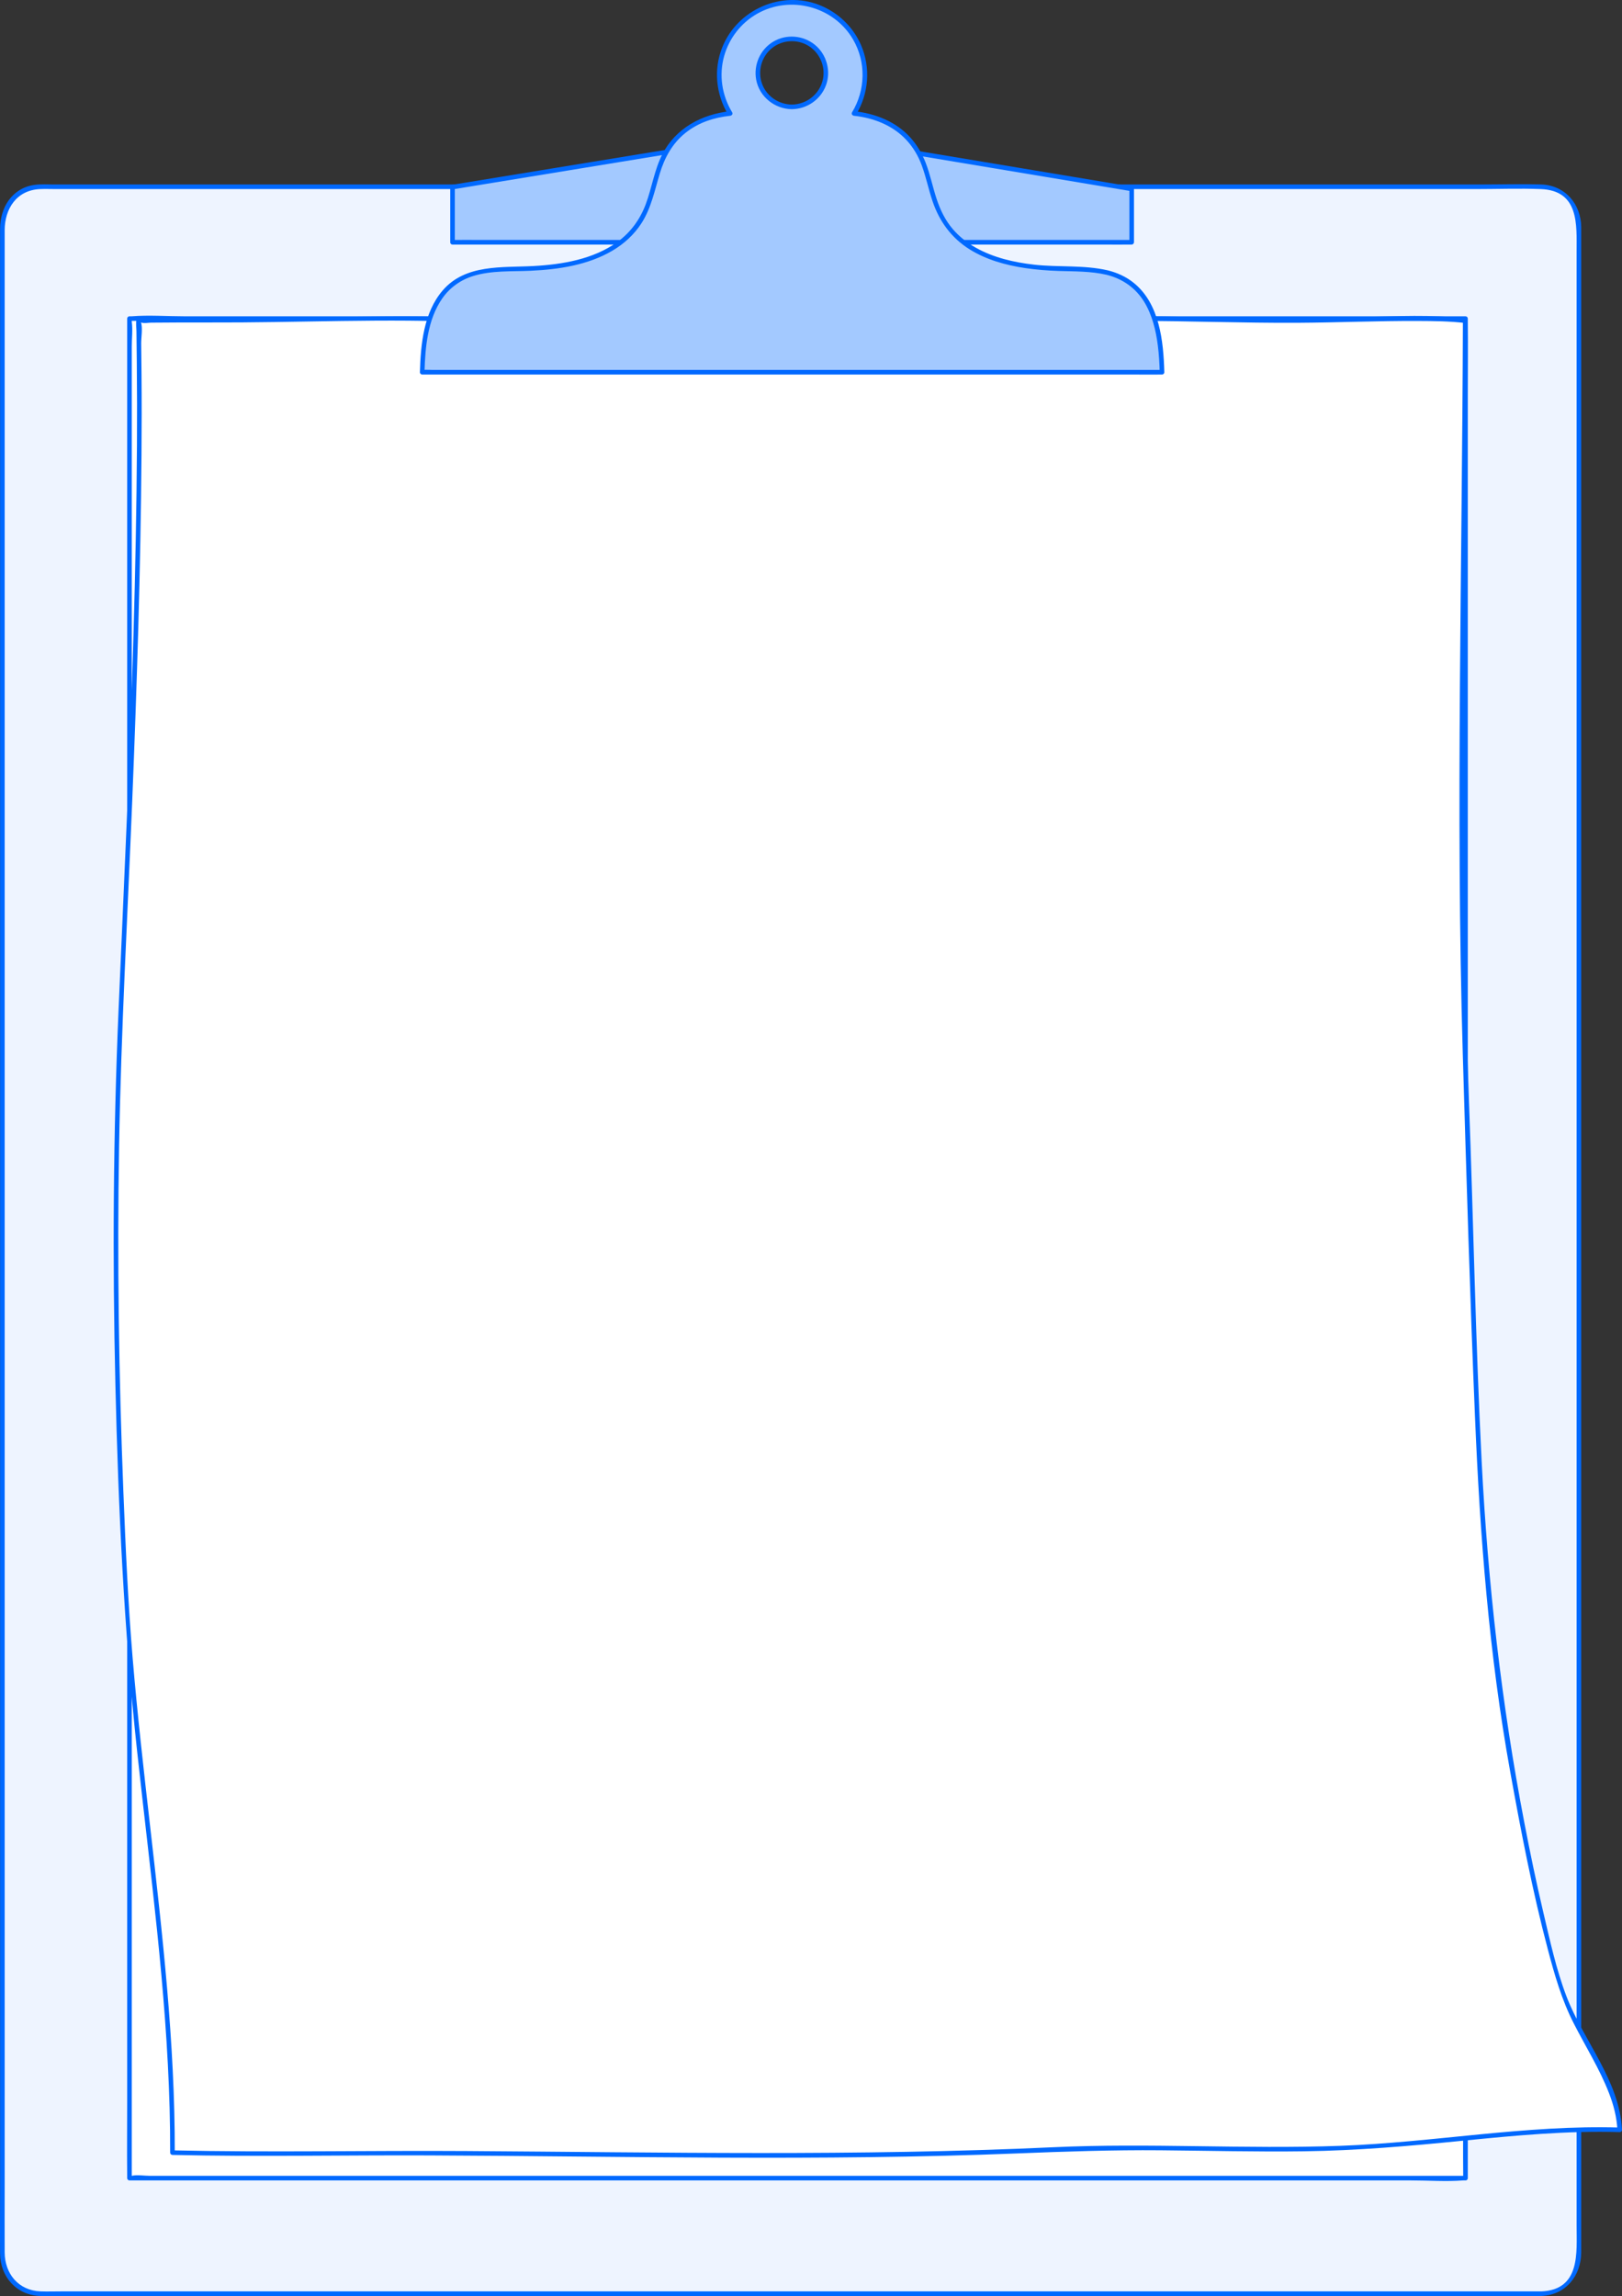 <?xml version="1.0" encoding="UTF-8"?><svg id="Layer_2" xmlns="http://www.w3.org/2000/svg" viewBox="0 0 2646.2 3745.02"><rect x="0" y="0" width="2646.2" height="3745.02" fill="#333333" stroke="none"/><defs><style>.cls-1{fill:#0069ff;}.cls-2{fill:#eef4ff;}.cls-3{fill:#fff;}.cls-4{fill:#a3c9ff;}</style></defs><g id="Layer_1-2"><rect class="cls-2" x="3.89" y="304.63" width="2572" height="3436.5" rx="61.49" ry="61.49"/><path class="cls-1" d="m2514.39,3737.38c-30.64,0-61.28,0-91.92,0-81.6,0-163.2,0-244.8,0-116.57,0-233.13,0-349.7,0-137.05,0-274.1,0-411.15,0-141.09,0-282.18,0-423.27,0-130.85,0-261.69,0-392.54,0-104.21,0-208.42,0-312.63,0-62.99,0-125.99,0-188.98,0-10.98,0-22.05.38-33.03,0-36.26-1.27-58.56-28.94-58.74-63.46s0-70.34,0-105.51c0-73.5,0-147,0-220.5,0-103.34,0-206.67,0-310.01,0-124.2,0-248.4,0-372.59,0-137.65,0-275.29,0-412.94,0-141.62,0-283.24,0-424.86,0-138.32,0-276.65,0-414.97,0-125.55,0-251.09,0-376.64,0-105.37,0-210.73,0-316.1,0-76.21,0-152.42,0-228.63,0-38.54,0-77.08,0-115.62,0-34.69,19.25-65.53,57.77-67.16,8.52-.36,17.13,0,25.65,0,58.97,0,117.94,0,176.92,0,101.44,0,202.88,0,304.33,0,129.31,0,258.61,0,387.92,0,140.79,0,281.58,0,422.38,0,137.99,0,275.98,0,413.97,0,118.74,0,237.48,0,356.22,0,85.02,0,170.04,0,255.07,0,35.21,0,70.72-1.33,105.91,0,62.91,2.38,58.38,58.54,58.38,102.15,0,56.11,0,112.22,0,168.32,0,90.01,0,180.02,0,270.04,0,114.97,0,229.94,0,344.91,0,132.44,0,264.88,0,397.33,0,140.48,0,280.96,0,421.44s0,282.48,0,423.72c0,132.49,0,264.99,0,397.48,0,116.4,0,232.81,0,349.21,0,91.32,0,182.63,0,273.95,0,57.63,0,115.26,0,172.89,0,44.27,6.66,105.05-57.74,107.55-4.81.19-4.83,7.69,0,7.5,40.12-1.56,65.08-32.95,65.24-71.29.06-12.64,0-25.28,0-37.92,0-56.55,0-113.11,0-169.66,0-90.97,0-181.94,0-272.91,0-116.74,0-233.48,0-350.22,0-133.86,0-267.72,0-401.58,0-142.34,0-284.67,0-427.01,0-142.16,0-284.33,0-426.49,0-133.34,0-266.69,0-400.03,0-115.88,0-231.75,0-347.63,0-89.76,0-179.53,0-269.29,0-55,0-110,0-165.01,0-11.74.08-23.48,0-35.22-.26-37.86-26.29-68.53-65.4-69.74-33.16-1.02-66.51,0-99.68,0-84.74,0-169.49,0-254.23,0-119.15,0-238.3,0-357.44,0-139.52,0-279.05,0-418.57,0-141.92,0-283.83,0-425.75,0-130.17,0-260.35,0-390.52,0-102.01,0-204.02,0-306.03,0-57.99,0-115.99,0-173.98,0-10.7,0-22-.82-32.62.8C19.28,307.19.27,338.9.14,372.86c-.15,36.87,0,73.75,0,110.62,0,75.46,0,150.91,0,226.37,0,105.4,0,210.79,0,316.19,0,126.69,0,253.37,0,380.06,0,139.33,0,278.66,0,417.99,0,143.33,0,286.65,0,429.98s0,277.35,0,416.03c0,125.38,0,250.75,0,376.13,0,103.43,0,206.86,0,310.29,0,72.84,0,145.68,0,218.52,0,33.55-.3,67.12,0,100.67.34,37.84,26.75,67.94,65.56,69.18,9.92.32,19.89,0,29.81,0,61.54,0,123.08,0,184.61,0,104.56,0,209.11,0,313.67,0,131.58,0,263.17,0,394.75,0,142.76,0,285.52,0,428.29,0s276.18,0,414.27,0c117.57,0,235.13,0,352.7,0,81.19,0,162.38,0,243.57,0,29.01,0,58.02,0,87.03,0,4.83,0,4.83-7.5,0-7.5Z"/><rect class="cls-3" x="211.24" y="519.63" width="2179.64" height="3033"/><path class="cls-1" d="m2390.89,3548.88H244.23c-8.92,0-20.5-1.99-29.25,0-1.12.26-2.57,0-3.74,0l3.75,3.75V565.35c0-13.1,1.73-27.55,0-40.56-.22-1.66,0-3.48,0-5.16l-3.75,3.75h737.66c104.25,0,208.5,0,312.74,0s211.47,0,317.21,0h779.04c8.92,0,20.5,1.99,29.25,0,1.12-.26,2.57,0,3.74,0l-3.75-3.75v2909.88c0,39.31-.44,78.65,0,117.96.02,1.72,0,3.44,0,5.16,0,4.83,7.5,4.83,7.5,0V642.75c0-39.31.44-78.65,0-117.96-.02-1.72,0-3.44,0-5.16,0-2.03-1.72-3.75-3.75-3.75H299.98c-28.02,0-57.04-2.18-85,0-1.23.1-2.51,0-3.74,0-2.03,0-3.75,1.72-3.75,3.75v2909.88c0,39.31-.44,78.65,0,117.96.02,1.72,0,3.44,0,5.16,0,2.03,1.72,3.75,3.75,3.75h2090.9c28.02,0,57.04,2.18,85,0,1.23-.1,2.51,0,3.74,0,4.83,0,4.83-7.5,0-7.5Z"/><path class="cls-3" d="m2390.39,523.13c-1.21,433.54-14.05,879.54,3.87,1310.57,14.96,359.76,9.33,702.86,73.28,1055.53,21.27,117.3,44.02,235.62,78.74,351.27,22.75,75.76,93.69,156.09,96.17,233.41-141.86-4.68-291.12,22.11-432.58,28.86-163.59,7.8-328.84-4.58-491.34,3.27-365.25,17.63-729.05,5.71-1095.12,5.71-135.53,0-211.02,2.38-342.02-.62,1.05-299.41-60.51-617.36-76.39-917.15-16.89-318.92-21.55-636.56-7.35-957.26,14.2-320.6,29.44-645.09,29.76-966.08.07-68.53-1.56-148.55-1.03-148.51,15,1,46.22-.11,92.29.15,93.92.51,266.52-2.65,361.21-2.65,212.33,0,341.16,37.49,553.24,39.37,200.84,1.78,413.23-39.56,613.76-39.37,98.77.09,189.24,4.12,288,3,65.79-.75,201.05-6.34,255.5.5"/><path class="cls-1" d="m2386.64,523.13c-.58,199.14-3.52,398.27-4.89,597.41-1.37,200.09-1.2,400.24,4.74,600.27,5.84,196.34,11.64,392.86,19.84,589.12s22.97,388.68,57.58,580.29c17.53,97.06,36.1,194.08,61.33,289.48,10.99,41.56,22.5,81.85,42.07,120.24s42.41,74.42,57.81,114.34c7.4,19.19,12.57,39.02,13.57,59.61l3.75-3.75c-152.67-4.6-303.7,24.3-455.96,29.84-155.96,5.67-312.03-4.94-467.96,2.29-319.17,14.8-638.59,8.22-957.94,6.19-159.72-1.02-319.51,2.49-479.2-1.09l3.75,3.75c.4-179.13-20.29-357.41-40.53-535.13-10.27-90.2-20.57-180.43-28.15-270.91-7.57-90.32-11.56-180.91-15.14-271.47-7.44-188-10.22-376.2-7.01-564.32,3.21-188.15,13.86-376.08,21.46-564.09,7.59-187.79,13.67-375.67,15.09-563.62.33-43.93.42-87.85.03-131.78-.14-16.4-.33-32.79-.53-49.19-.12-10.03,2.71-25.47-.33-35.11-1.39-4.4-1.52-.33.44.57,3.81,1.73,12.12.22,16.27.22,16.71,0,33.43-.27,50.14-.31,32.38-.08,64.76.1,97.14-.12,145.08-.97,290.99-7.9,435.79,3.68,74.88,5.99,149.34,16.05,224.09,23.25,85.48,8.23,171.29,12,257.13,8.67,179.01-6.94,356.48-38.06,535.85-38.1,90.11-.02,180.19,3.64,270.31,3.15,65.35-.36,130.66-3.28,196.02-2.99,25.71.12,51.62.28,77.17,3.34,4.78.57,4.74-6.93,0-7.5-54.87-6.56-111.39-3.49-166.49-2.34-67.29,1.41-134.45,2.41-201.76,1.34-82.46-1.31-165.02-4.39-247.47-.94-83.14,3.48-165.97,12.06-248.76,20.11-80.76,7.85-161.65,15.39-242.81,17.31-78.15,1.85-156.28-2.4-234.04-10.02-68.2-6.68-136.16-15.65-204.44-21.55-70.56-6.1-141.09-7.71-211.88-7.23-72.44.5-144.88,1.56-217.32,2.15-31.16.25-62.31.45-93.47.32s-63.85,1.69-95.56-.16c-1.6-.09-3.23,1.23-3.62,2.75-1.48,5.87-.2,13.27-.14,19.24.17,16.74.39,33.49.57,50.23.48,45.4.54,90.79.26,136.19-.64,101.78-2.67,203.56-5.59,305.3-5.87,204.62-15.52,409.08-24.36,613.58-8.82,204.14-10.04,408.56-5.24,612.83,4.7,199.96,14,399.54,35.51,598.45s47.65,387.23,52.97,582.2c.65,23.99.94,47.98.89,71.97,0,2.06,1.72,3.7,3.75,3.75,139.84,3.14,279.72.21,419.58.78,158.76.64,317.5,2.98,476.26,3.62,160.61.64,321.27-.47,481.77-6.87,78.23-3.12,156.18-5.81,234.5-5.13,78.15.68,156.31,2.7,234.47,1.64,86.54-1.16,172.34-8.62,258.4-17.22,85.1-8.5,170.47-16.62,256.09-14.04,1.96.06,3.85-1.77,3.75-3.75-3.88-80.34-62.73-144.98-90.5-217.5-16.93-44.22-27.16-92.03-38.04-138.03-11.36-48.04-21.34-96.41-30.66-144.88-37.5-195.08-59.59-391.07-69.73-589.42-10.02-195.83-13.41-391.99-20.74-587.93-7.47-199.61-8.61-399.41-7.71-599.14.9-199.43,3.9-398.84,5-598.27.14-25.2.25-50.4.32-75.6.01-4.83-7.49-4.83-7.5,0h0Z"/><polygon class="cls-4" points="738.27 395.13 1846.27 395.13 1846.27 308.13 1288.27 215.13 738.27 305.13 738.27 395.13"/><path class="cls-1" d="m738.27,398.88h29.84c26.82,0,53.65,0,80.47,0,39.77,0,79.54,0,119.31,0h304.44c53.82,0,107.64,0,161.46,0,49.84,0,99.68,0,149.52,0h217.98c14.36,0,28.74.26,43.09,0,.63-.01,1.26,0,1.88,0,2.03,0,3.75-1.72,3.75-3.75v-87c0-1.5-1.15-3.35-2.75-3.62-18.38-3.06-36.75-6.13-55.13-9.19-44-7.33-88-14.67-132-22-53.36-8.89-106.73-17.79-160.09-26.68-46.59-7.77-93.18-15.53-139.77-23.3-23.2-3.87-46.37-7.88-69.59-11.6-3.49-.56-6.85.33-10.33.9-10.91,1.78-21.81,3.57-32.72,5.35-41.36,6.77-82.73,13.54-124.09,20.31-53.04,8.68-106.09,17.36-159.13,26.04-48.08,7.87-96.17,15.74-144.25,23.61-26.42,4.32-52.84,8.65-79.25,12.97-1.21.2-2.42.4-3.63.59-1.6.26-2.75,2.1-2.75,3.62v90c0,4.83,7.5,4.83,7.5,0v-90l-2.75,3.62c18.49-3.03,36.98-6.05,55.46-9.08,44.3-7.25,88.6-14.5,132.91-21.75,53.2-8.71,106.4-17.41,159.6-26.12,45.89-7.51,91.78-15.02,137.66-22.53,14.71-2.41,29.43-4.82,44.14-7.22l13.31-2.18c1.92-.31,4.64-.26,6.43-1.05,1.27-.56-1.12.15-1.39-.06.32.24,1.24.19,1.62.27,2.85.58,5.76.96,8.63,1.44,12.16,2.03,24.31,4.05,36.47,6.08,42.47,7.08,84.94,14.16,127.41,21.24,53.02,8.84,106.05,17.67,159.07,26.51,47.72,7.95,95.44,15.91,143.15,23.86,25.98,4.33,51.96,8.66,77.94,12.99,1.19.2,2.39.4,3.58.6l-2.75-3.62v87l3.75-3.75h-29.84c-26.82,0-53.65,0-80.47,0-39.77,0-79.54,0-119.31,0h-304.44c-53.82,0-107.64,0-161.46,0-49.84,0-99.68,0-149.52,0h-217.98c-14.36,0-28.74-.26-43.09,0-.63.01-1.26,0-1.88,0-4.83,0-4.83,7.5,0,7.5Z"/><path class="cls-4" d="m1806.32,444.61c-26.93-6.46-55.04-5.46-82.76-6.5-70.71-2.64-153.4-18.87-188.34-86.31-12.79-24.69-17.51-52.49-26.31-78.79-17.85-53.37-60.45-82.2-115.58-87.88,19.42-31.39,23.99-71.34,8.82-108.06-25.08-60.68-94.61-89.55-155.3-64.46-60.68,25.08-89.54,94.61-64.46,155.29,2.51,6.07,5.46,11.82,8.81,17.23-55.12,5.69-97.72,34.52-115.57,87.88-8.8,26.3-13.52,54.1-26.31,78.79-34.94,67.44-117.63,83.67-188.34,86.31-27.71,1.04-55.83.04-82.76,6.5-76.03,18.22-87.68,97.16-89.44,162.52h1206.98c-1.75-65.36-13.41-144.3-89.44-162.52Zm-514.48-270.27c-30.65,0-55.5-24.85-55.5-55.5s24.85-55.5,55.5-55.5,55.5,24.85,55.5,55.5-24.85,55.5-55.5,55.5Z"/><path class="cls-1" d="m1807.32,440.99c-39.35-9.13-80.43-4.78-120.38-9.32-32.66-3.72-65.87-11.33-94.75-27.54-14.15-7.94-27.04-18-37.65-30.32-12.45-14.44-20.65-31.57-26.58-49.57-6.4-19.42-10.39-39.68-17.79-58.77-5.72-14.75-13.73-28.5-24.25-40.35-23.71-26.71-57.69-39.98-92.58-43.74l3.24,5.64c20.78-34.22,24.1-76.59,8.16-113.42-12.86-29.7-37.33-53.16-67.34-65.14-62.18-24.82-134.46,6.98-159.13,68.92-14.31,35.92-10.27,76.71,9.71,109.64l3.24-5.64c-46.32,5-88.81,27.62-110.6,70.14-13.17,25.7-17.08,54.88-27.18,81.75-9.28,24.69-24.77,45.99-46.24,61.43-39.12,28.14-89.47,36.63-136.56,39.21-51.47,2.83-111.18-3.48-148.39,39.78-31.04,36.09-35.92,87.82-37.2,133.43-.06,2.03,1.76,3.75,3.75,3.75h32.5c29.22,0,58.44,0,87.66,0,43.32,0,86.65,0,129.97,0h331.63c58.63,0,117.26,0,175.89,0,54.29,0,108.59,0,162.88,0h237.45c15.64,0,31.31.28,46.94,0,.68-.01,1.37,0,2.05,0,1.99,0,3.81-1.72,3.75-3.75-1.41-50.5-7.58-111.56-49.84-145.7-12.41-10.02-26.92-16.63-42.36-20.44-4.69-1.16-6.68,6.07-1.99,7.23,25.84,6.38,47.43,21.36,61.36,44.17,13.1,21.45,19.15,46.65,22.27,71.36,1.82,14.39,2.65,28.88,3.05,43.37l3.75-3.75h-32.5c-29.22,0-58.44,0-87.66,0-43.32,0-86.65,0-129.97,0h-331.63c-58.63,0-117.26,0-175.89,0-54.29,0-108.59,0-162.88,0h-268.25c-5.29,0-10.87-.5-16.14,0-.67.06-1.38,0-2.05,0l3.75,3.75c1.14-40.67,4.97-85.53,28.76-120.03,12.25-17.76,30.05-30.54,50.64-36.89,30.24-9.31,62.64-7.12,93.85-8.56,45.49-2.09,93.28-9.25,133.14-32.65,19.1-11.22,35.75-26.39,47.74-45.09,15.71-24.49,21.4-53.3,29.69-80.76,7.83-25.94,20.6-49.41,42.09-66.51s46.66-24.95,72.76-27.77c2.7-.29,4.84-3,3.24-5.64-16.71-27.54-21.79-60.73-13.04-91.84,8.14-28.93,27.57-53.98,53.69-68.87,54.21-30.9,125.37-12,156.72,42.06,21.35,36.8,20.26,82.44-1.72,118.65-1.61,2.64.54,5.35,3.24,5.64,31.88,3.43,62.96,15.5,85.19,39.25,11.21,11.98,19.68,26.39,25.32,41.76,7.13,19.41,11.18,39.81,17.89,59.37,11.09,32.32,30.7,59,59.78,77.26,27.41,17.22,59.45,26.07,91.23,30.79,17.98,2.67,36.12,4.08,54.28,4.67,26.2.84,52.59.28,78.3,6.25,4.7,1.09,6.7-6.14,1.99-7.23Z"/><path class="cls-1" d="m1291.84,170.59c-21.55-.26-41.43-13.68-48.71-34.21-7.28-20.51-.87-43.77,15.94-57.61,16.69-13.74,40.97-15.4,59.45-4.28,18.37,11.05,28.33,33.11,24.15,54.21-4.81,24.26-26.23,41.59-50.82,41.89-4.82.06-4.84,7.56,0,7.5,24.61-.3,46.68-15.42,55.49-38.48,8.91-23.34,1.41-50.82-17.91-66.55-19.17-15.62-46.77-17.84-68.04-5.04s-32.22,37.76-27.72,62.02c5.16,27.81,30.22,47.72,58.18,48.06,4.83.06,4.83-7.44,0-7.5Z"/></g></svg>